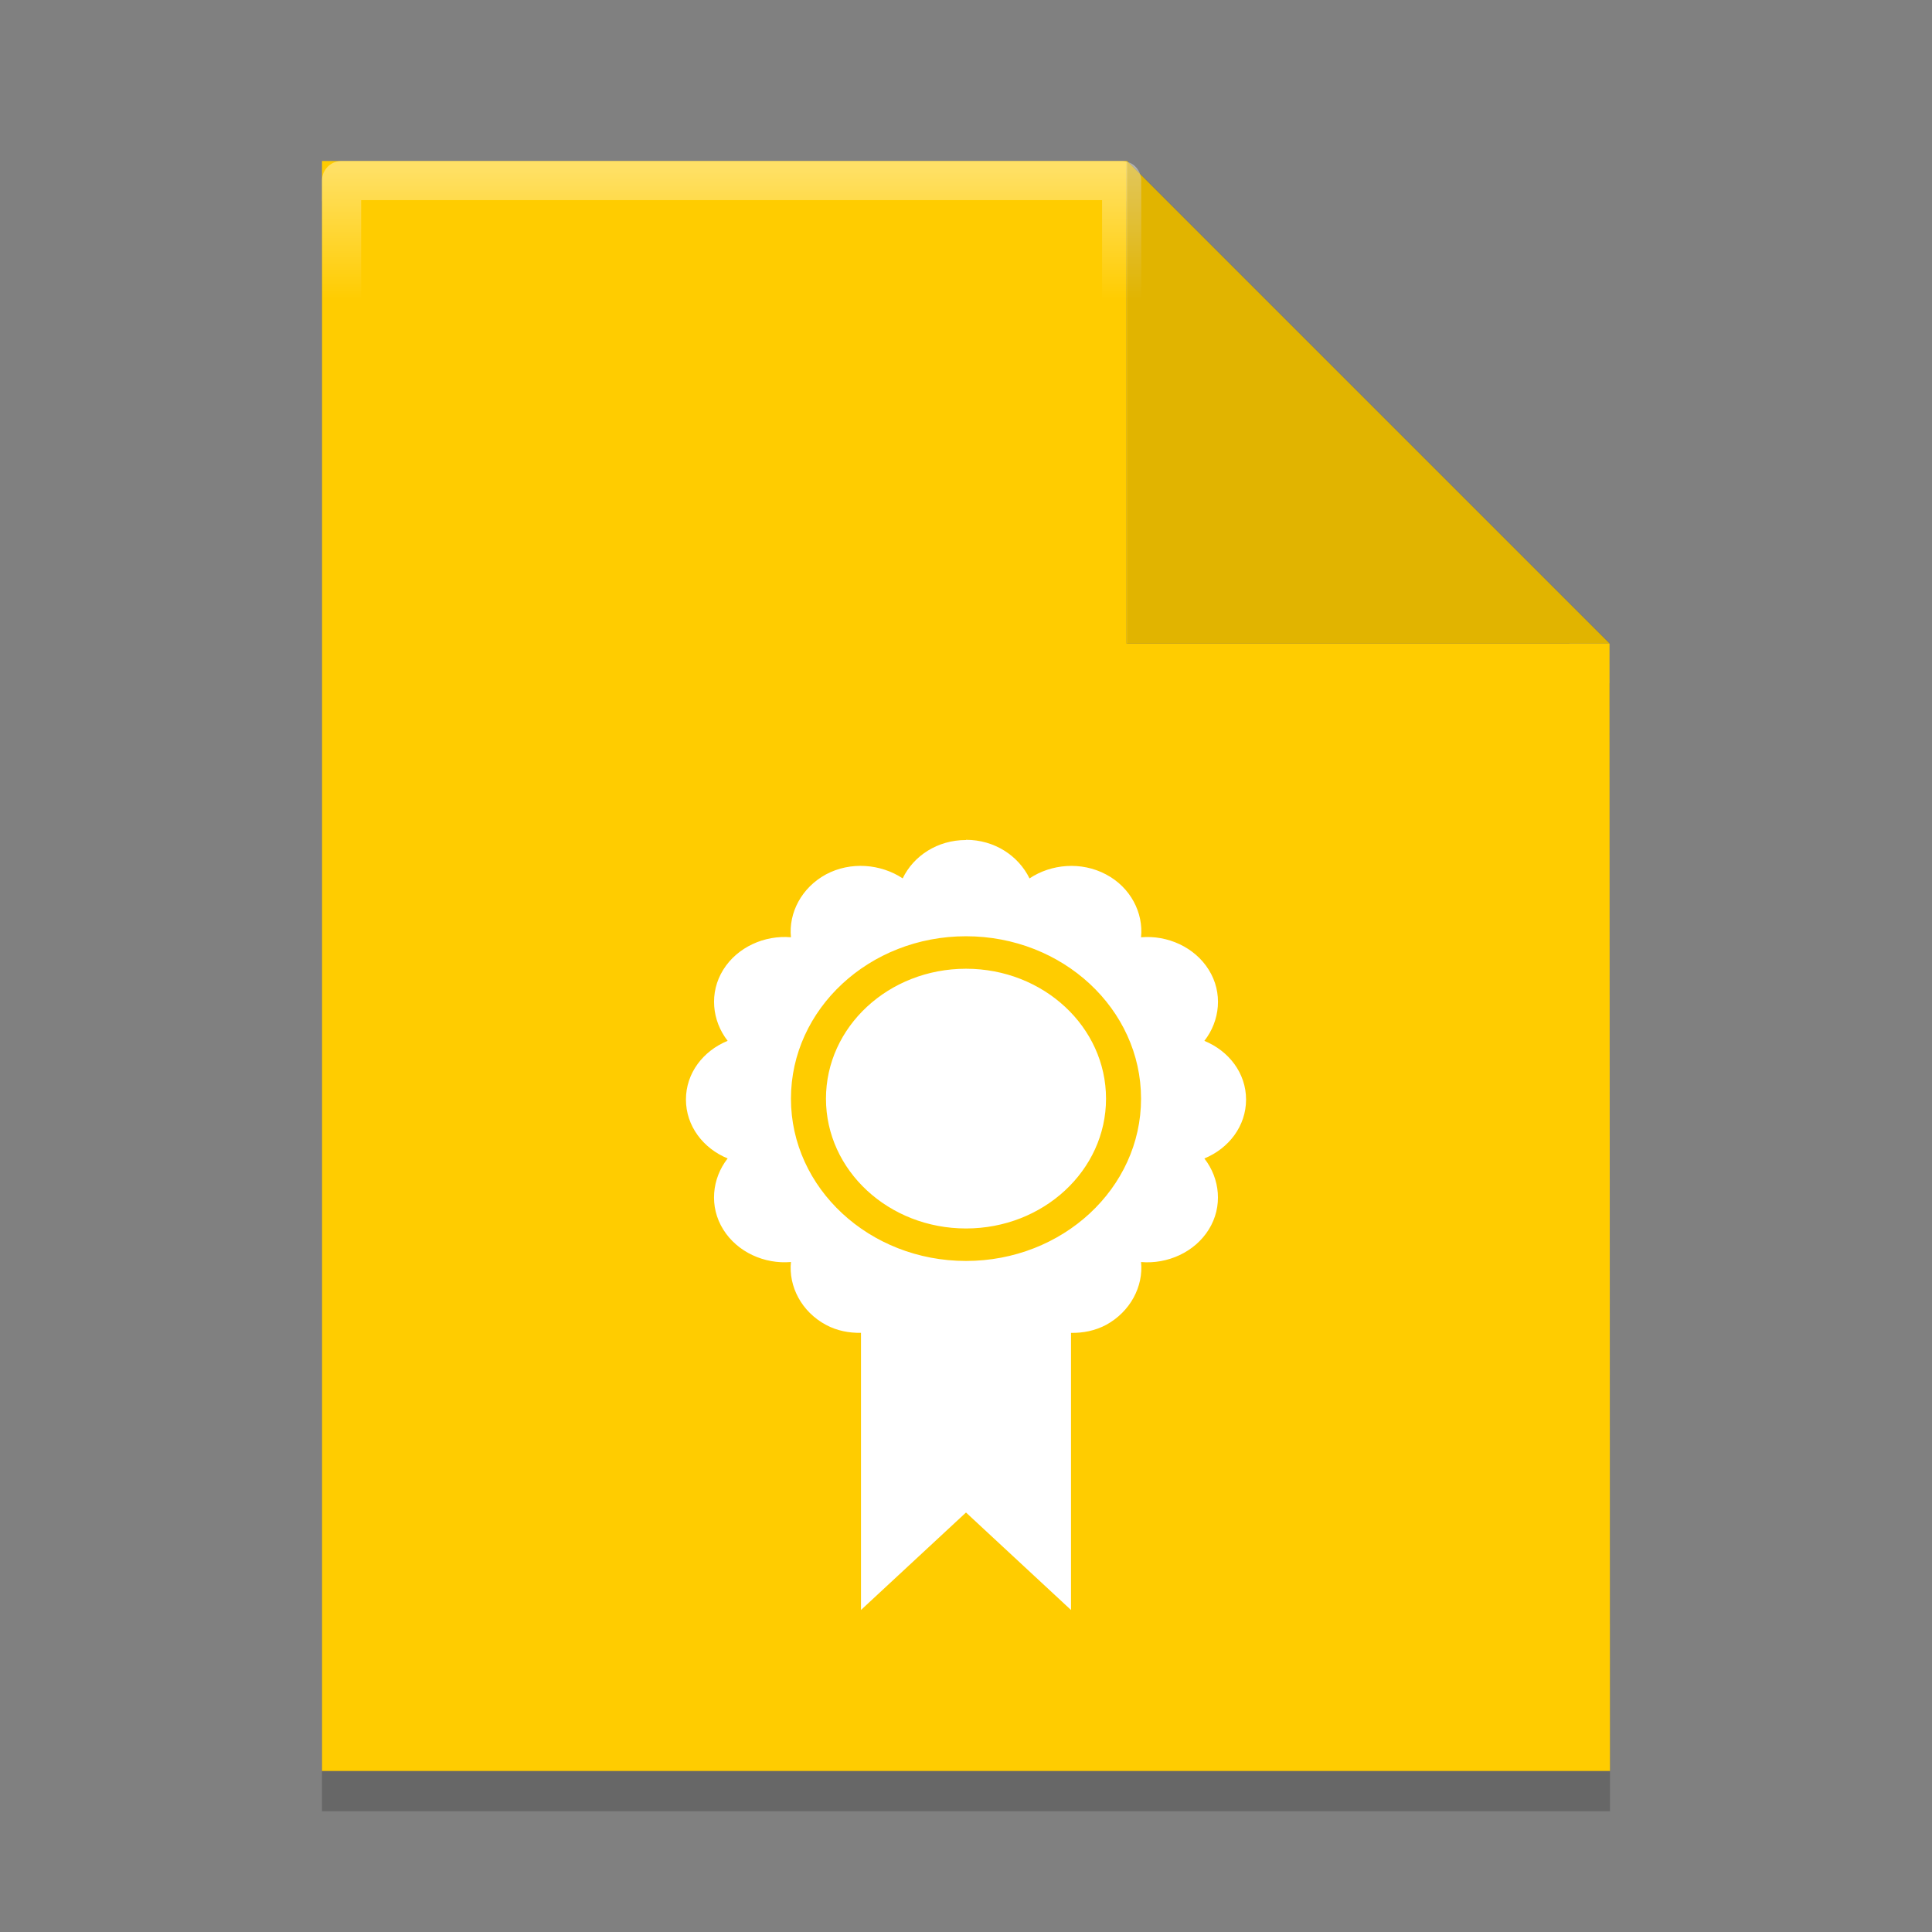 <?xml version="1.0" encoding="UTF-8" standalone="no"?>
<svg
   xmlns:dc="http://purl.org/dc/elements/1.1/"
   xmlns:cc="http://creativecommons.org/ns#"
   xmlns:rdf="http://www.w3.org/1999/02/22-rdf-syntax-ns#"
   xmlns:svg="http://www.w3.org/2000/svg"
   xmlns="http://www.w3.org/2000/svg"
   xmlns:xlink="http://www.w3.org/1999/xlink"
   xmlns:sodipodi="http://sodipodi.sourceforge.net/DTD/sodipodi-0.dtd"
   xmlns:inkscape="http://www.inkscape.org/namespaces/inkscape"
   width="48"
   height="48"
   version="1"
   id="svg14"
   sodipodi:docname="application-certificate.svg"
   inkscape:version="0.92.4 5da689c313, 2019-01-14">
  <rect width="100%" height="100%" fill="#808080" stroke="none"/>
  <defs
     id="defs18">
    <linearGradient
       inkscape:collect="always"
       id="linearGradient1530">
      <stop
         style="stop-color:#ffffff;stop-opacity:1;"
         offset="0"
         id="stop1526" />
      <stop
         style="stop-color:#ffffff;stop-opacity:0;"
         offset="1"
         id="stop1528" />
    </linearGradient>
    <linearGradient
       inkscape:collect="always"
       xlink:href="#linearGradient1530"
       id="linearGradient1532"
       x1="19.29"
       y1="4.153"
       x2="19.29"
       y2="7.461"
       gradientUnits="userSpaceOnUse" />
  </defs>
  <sodipodi:namedview
     pagecolor="#ffffff"
     bordercolor="#666666"
     borderopacity="1"
     objecttolerance="10"
     gridtolerance="10"
     guidetolerance="10"
     inkscape:pageopacity="0"
     inkscape:pageshadow="2"
     inkscape:window-width="1366"
     inkscape:window-height="711"
     id="namedview16"
     showgrid="false"
     showguides="false"
     inkscape:guide-bbox="true"
     inkscape:zoom="6.9532167"
     inkscape:cx="26.007038"
     inkscape:cy="19.169663"
     inkscape:window-x="0"
     inkscape:window-y="25"
     inkscape:window-maximized="1"
     inkscape:current-layer="svg14">
    <sodipodi:guide
       position="40,28.706"
       orientation="0,1"
       id="guide827"
       inkscape:locked="false" />
    <sodipodi:guide
       position="24.943,44"
       orientation="1,0"
       id="guide829"
       inkscape:locked="false" />
  </sodipodi:namedview>
  <g
     id="g1075-2"
     style="fill:#000000;fill-opacity:0.196"
     transform="translate(0,1)">
    <path
       sodipodi:nodetypes="cccccccc"
       inkscape:connector-curvature="0"
       id="path1042-4"
       d="M 27.988,4 H 8 V 44 H 40 L 39.988,15.986 c -13.282,-13.282 -13.282,-13.282 0,0 h -12 z"
       style="opacity:1;fill:#000000;fill-opacity:0.196;fill-rule:evenodd;stroke:none;stroke-width:114.803;stroke-linejoin:round;stroke-miterlimit:4;stroke-dasharray:none;stroke-opacity:1;paint-order:stroke fill markers" />
    <path
       inkscape:connector-curvature="0"
       id="rect1011-4"
       d="m 27.988,4 v 11.986 h 12 L 28.002,4 Z"
       style="opacity:1;fill:#000000;fill-opacity:0.196;fill-rule:evenodd;stroke:none;stroke-width:114.803;stroke-linejoin:round;stroke-miterlimit:4;stroke-dasharray:none;stroke-opacity:1;paint-order:stroke fill markers" />
  </g>
  <g
     id="g1075"
     style="fill:#ffcc00;fill-opacity:1">
    <path
       sodipodi:nodetypes="cccccccc"
       inkscape:connector-curvature="0"
       id="path1042"
       d="M 27.988,4 H 8 v 40 h 32 l -0.012,-28.014 c -13.282,-13.282 -13.282,-13.282 0,0 h -12 z"
       style="opacity:1;fill:#ffcc00;fill-opacity:1;fill-rule:evenodd;stroke:none;stroke-width:114.803;stroke-linejoin:round;stroke-miterlimit:4;stroke-dasharray:none;stroke-opacity:1;paint-order:stroke fill markers" />
    <path
       inkscape:connector-curvature="0"
       id="rect1011"
       d="m 27.988,4 v 11.986 h 12 L 28.002,4 Z"
       style="opacity:1;fill:#ffcc00;fill-opacity:1;fill-rule:evenodd;stroke:none;stroke-width:114.803;stroke-linejoin:round;stroke-miterlimit:4;stroke-dasharray:none;stroke-opacity:1;paint-order:stroke fill markers" />
  </g>
  <path
     sodipodi:nodetypes="cccccccc"
     inkscape:connector-curvature="0"
     id="path1042-5"
     d="M 27.867,4.486 H 8.486 V 43.514 H 39.514 L 39.502,16.181 c -12.878,-12.959 -12.878,-12.959 0,0 H 27.867 Z"
     style="opacity:0.4;fill:none;fill-opacity:1;fill-rule:evenodd;stroke:url(#linearGradient1532);stroke-width:0.973;stroke-linejoin:round;stroke-miterlimit:4;stroke-dasharray:none;stroke-opacity:1;paint-order:stroke fill markers" />
  <path
     style="opacity:1;fill:#000000;fill-opacity:0.118;fill-rule:evenodd;stroke:none;stroke-width:114.803;stroke-linejoin:round;stroke-miterlimit:4;stroke-dasharray:none;stroke-opacity:1;paint-order:stroke fill markers"
     d="m 28.002,4 v 11.986 h 12 L 28.016,4 Z"
     id="rect1011-5"
     inkscape:connector-curvature="0" />
  <path
     inkscape:connector-curvature="0"
     style="fill:#ffffff;stroke-width:1.333"
     d="m 24,20.87 c -0.708,0 -1.302,0.391 -1.573,0.953 -0.542,-0.359 -1.292,-0.427 -1.906,-0.099 -0.604,0.328 -0.932,0.953 -0.87,1.562 -0.656,-0.057 -1.333,0.245 -1.682,0.807 -0.354,0.568 -0.281,1.266 0.109,1.766 -0.609,0.25 -1.036,0.802 -1.036,1.458 0,0.656 0.427,1.214 1.036,1.464 -0.391,0.5 -0.464,1.198 -0.109,1.766 0.349,0.562 1.026,0.865 1.682,0.807 -0.062,0.604 0.26,1.234 0.87,1.562 0.271,0.146 0.573,0.203 0.87,0.198 v 6.885 L 24,37.578 26.609,40 v -6.885 c 0.297,0.005 0.594,-0.052 0.87,-0.198 0.604,-0.328 0.932,-0.958 0.87,-1.562 0.656,0.057 1.333,-0.245 1.682,-0.807 0.354,-0.568 0.281,-1.266 -0.109,-1.766 0.609,-0.25 1.036,-0.807 1.036,-1.464 0,-0.656 -0.427,-1.208 -1.036,-1.458 0.391,-0.5 0.464,-1.198 0.109,-1.766 -0.349,-0.562 -1.026,-0.865 -1.682,-0.807 0.062,-0.609 -0.26,-1.24 -0.87,-1.562 -0.615,-0.328 -1.365,-0.26 -1.901,0.099 C 25.302,21.26 24.708,20.865 24,20.865 Z m 0,2.391 c 2.401,0 4.349,1.807 4.349,4.036 0,2.224 -1.948,4.031 -4.349,4.031 -2.401,0 -4.349,-1.807 -4.349,-4.031 0,-2.229 1.948,-4.036 4.349,-4.036 z m 0,0.807 c -1.922,0 -3.479,1.443 -3.479,3.229 0,1.781 1.557,3.224 3.479,3.224 1.922,0 3.479,-1.443 3.479,-3.224 0,-1.786 -1.557,-3.229 -3.479,-3.229 z m 0,0"
     id="path21" />
</svg>

